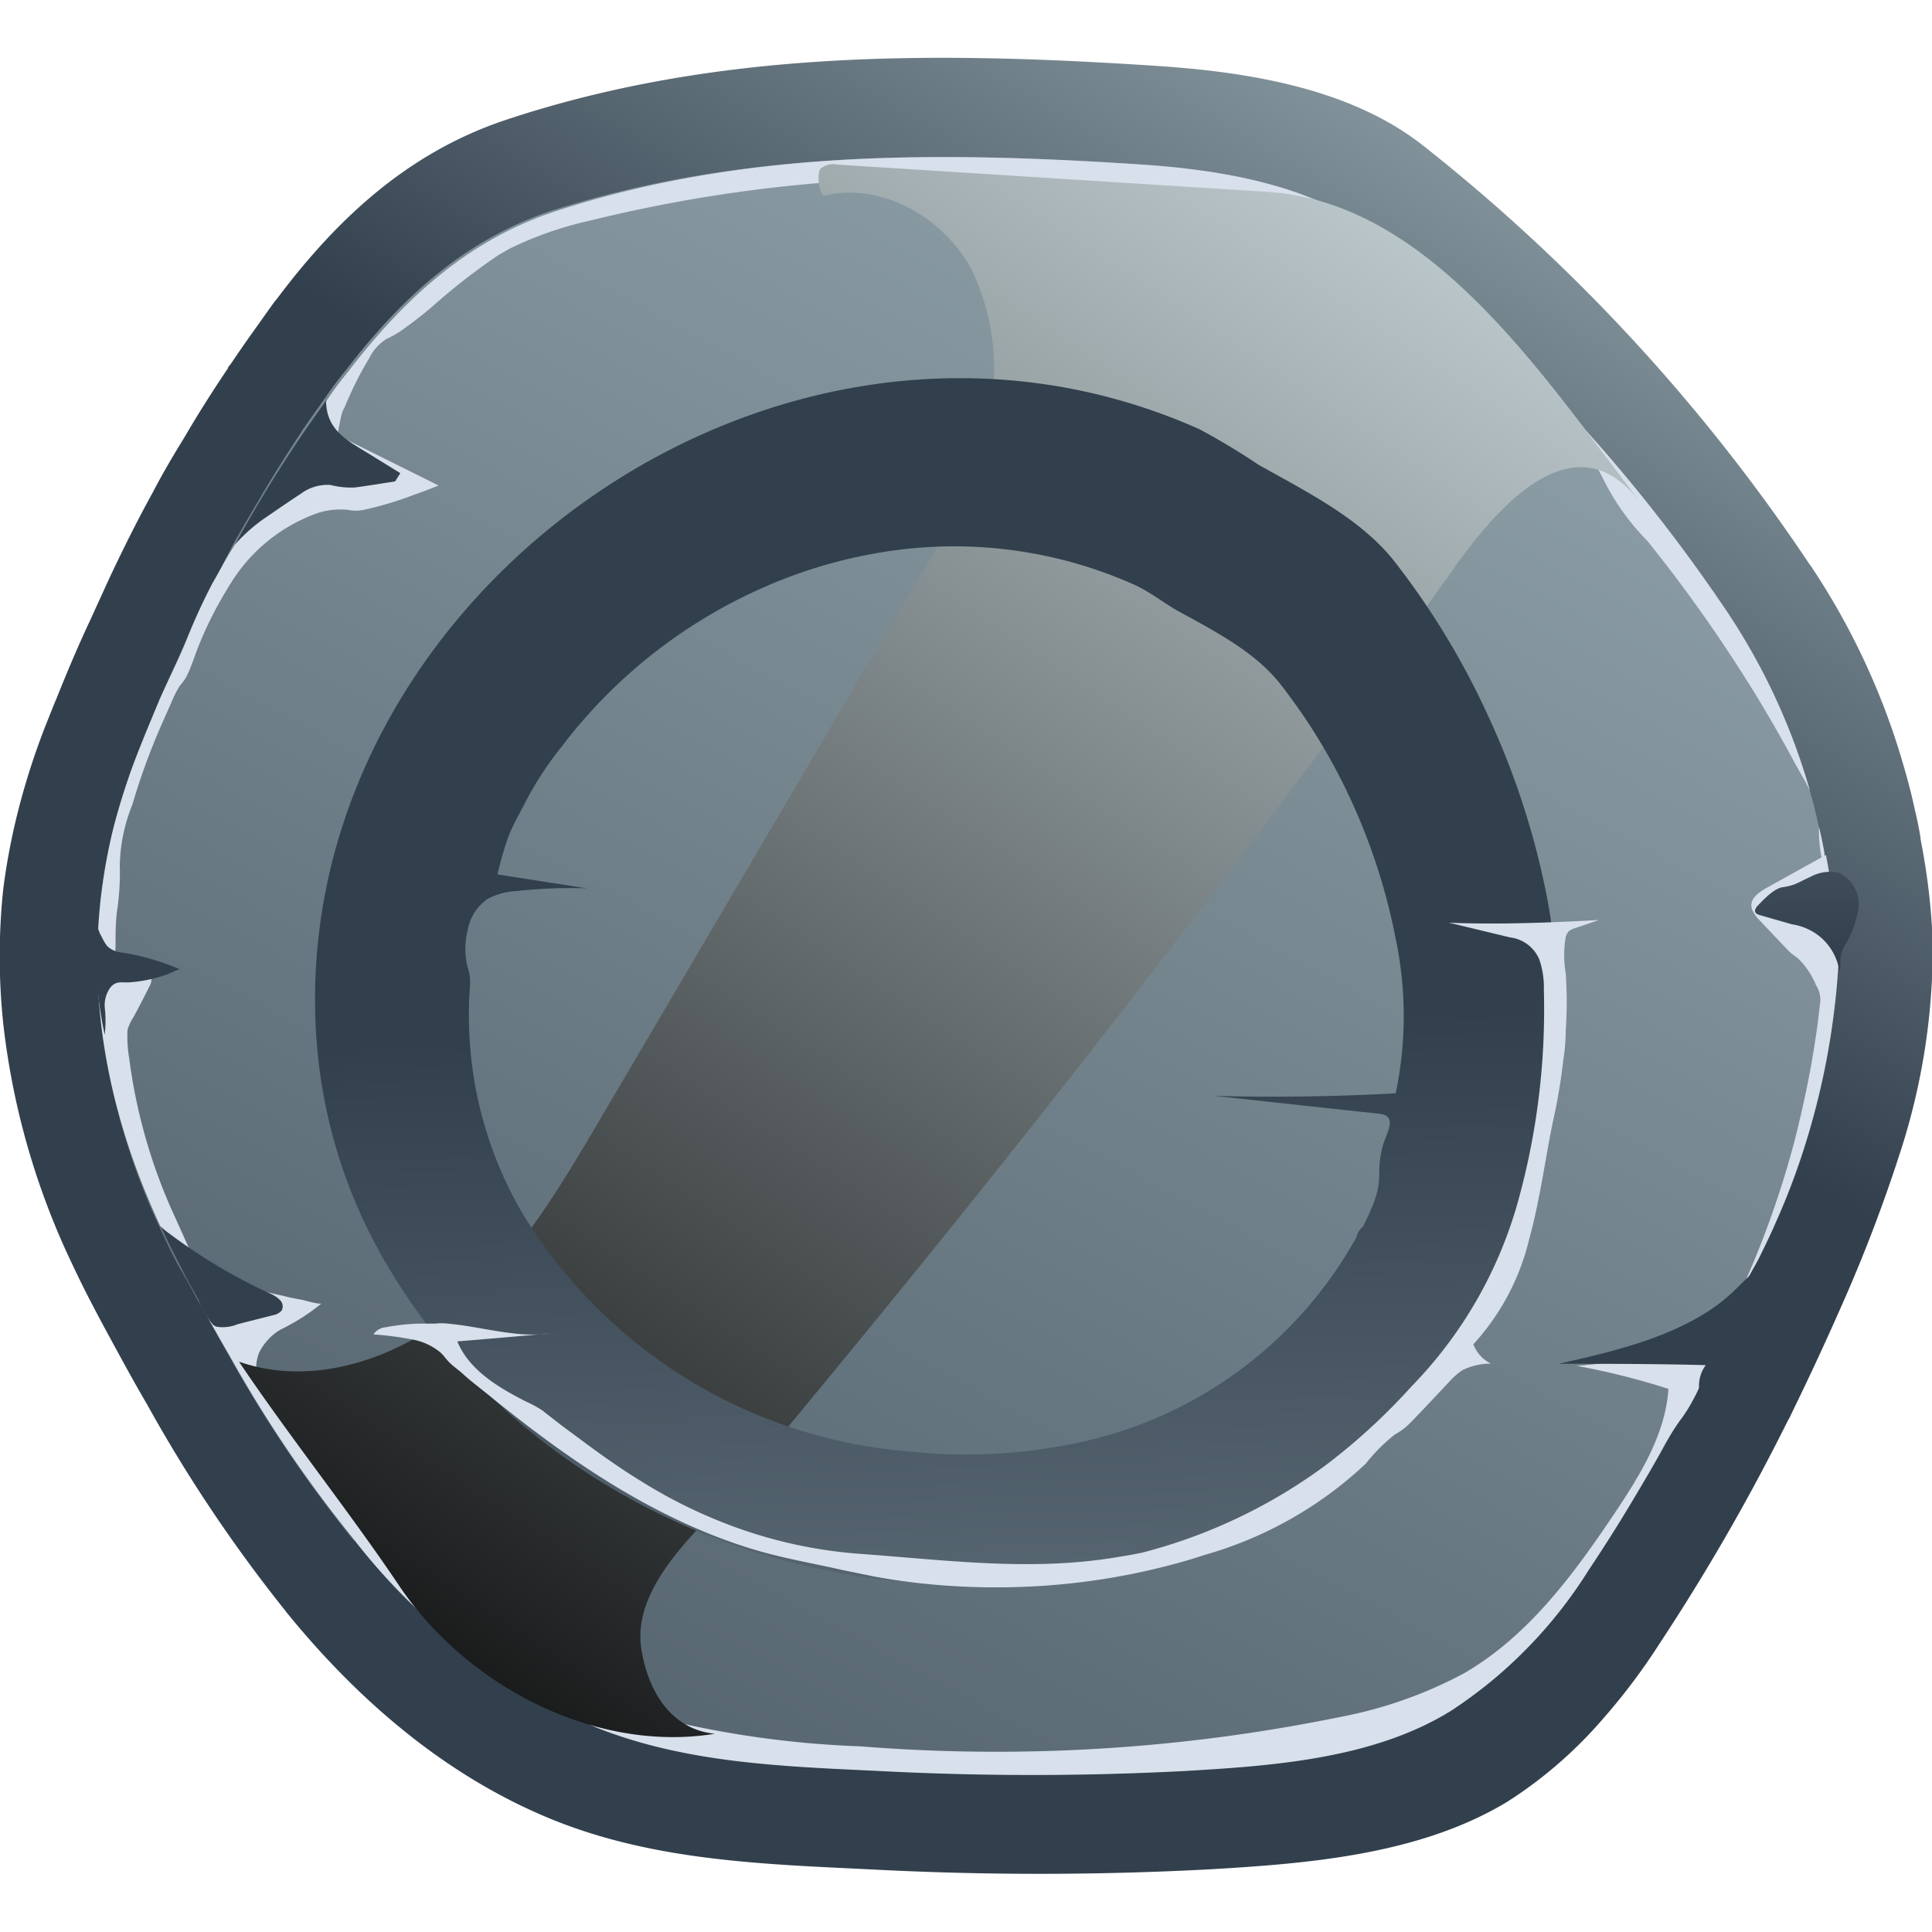 <svg xmlns="http://www.w3.org/2000/svg" xmlns:xlink="http://www.w3.org/1999/xlink" viewBox="0 0 100 100"><defs><style>.cls-1{isolation:isolate;}.cls-2{fill:url(#_ÂÁ_Ï_ÌÌ_È_ËÂÌÚ_17);}.cls-3{fill:url(#_ÂÁ_Ï_ÌÌ_È_ËÂÌÚ_17-2);}.cls-4{fill:#d8e0eb;}.cls-5{fill:url(#_ÂÁ_Ï_ÌÌ_È_ËÂÌÚ_17-3);}.cls-6{fill:url(#_ÂÁ_Ï_ÌÌ_È_ËÂÌÚ_17-4);}.cls-7{fill:url(#_ÂÁ_Ï_ÌÌ_È_ËÂÌÚ_17-5);}.cls-8{fill:url(#_ÂÁ_Ï_ÌÌ_È_ËÂÌÚ_17-6);}.cls-9{fill:url(#_ÂÁ_Ï_ÌÌ_È_ËÂÌÚ_17-7);}.cls-10{mix-blend-mode:screen;fill:url(#_ÂÁ_Ï_ÌÌ_È_ËÂÌÚ_2);}.cls-11{fill:url(#_ÂÁ_Ï_ÌÌ_È_ËÂÌÚ_17-8);}</style><linearGradient id="_ÂÁ_Ï_ÌÌ_È_ËÂÌÚ_17" x1="81.2" y1="-2.58" x2="56.54" y2="39.06" gradientUnits="userSpaceOnUse"><stop offset="0" stop-color="#9caeb5"/><stop offset="1" stop-color="#32404d"/></linearGradient><linearGradient id="_ÂÁ_Ï_ÌÌ_È_ËÂÌÚ_17-2" x1="81.65" y1="-8.75" x2="2.29" y2="138.46" xlink:href="#_ÂÁ_Ï_ÌÌ_È_ËÂÌÚ_17"/><linearGradient id="_ÂÁ_Ï_ÌÌ_È_ËÂÌÚ_17-3" x1="107.44" y1="15.51" x2="107.84" y2="53.75" gradientTransform="matrix(1.06, 0.02, 0.02, 1, -21.84, -6.36)" xlink:href="#_ÂÁ_Ï_ÌÌ_È_ËÂÌÚ_17"/><linearGradient id="_ÂÁ_Ï_ÌÌ_È_ËÂÌÚ_17-4" x1="10.98" y1="18.65" x2="11.34" y2="53.09" xlink:href="#_ÂÁ_Ï_ÌÌ_È_ËÂÌÚ_17"/><linearGradient id="_ÂÁ_Ï_ÌÌ_È_ËÂÌÚ_17-5" x1="85.21" y1="5.36" x2="85.66" y2="49.43" xlink:href="#_ÂÁ_Ï_ÌÌ_È_ËÂÌÚ_17"/><linearGradient id="_ÂÁ_Ï_ÌÌ_È_ËÂÌÚ_17-6" x1="26.06" y1="9.61" x2="20.02" y2="20.1" xlink:href="#_ÂÁ_Ï_ÌÌ_È_ËÂÌÚ_17"/><linearGradient id="_ÂÁ_Ï_ÌÌ_È_ËÂÌÚ_17-7" x1="15.52" y1="17.22" x2="7.24" y2="48.4" xlink:href="#_ÂÁ_Ï_ÌÌ_È_ËÂÌÚ_17"/><linearGradient id="_ÂÁ_Ï_ÌÌ_È_ËÂÌÚ_2" x1="78.18" y1="-4.59" x2="12.12" y2="95.43" gradientUnits="userSpaceOnUse"><stop offset="0" stop-color="#d8e7eb"/><stop offset="1"/></linearGradient><linearGradient id="_ÂÁ_Ï_ÌÌ_È_ËÂÌÚ_17-8" x1="51.2" y1="137.74" x2="48.53" y2="53.29" xlink:href="#_ÂÁ_Ï_ÌÌ_È_ËÂÌÚ_17"/></defs><g class="cls-1"><g id="Layer_1" data-name="Layer 1"><path class="cls-2" d="M100,50.2c0,.16,0,.3,0,.45a34.24,34.24,0,0,1-1.53,8.63,79.76,79.76,0,0,1-3.26,8.55q-1.2,2.72-2.5,5.37a2.06,2.06,0,0,1-.17.33,108.85,108.85,0,0,1-6.64,11.54A32.17,32.17,0,0,1,83,88.93a22.5,22.5,0,0,1-5,4.34C73.47,96,67.74,96.46,62.54,96.76a166.89,166.89,0,0,1-17.47,0c-5.54-.27-11.1-.44-16.33-2.52C23.13,92,18.52,88,14.81,83.43c0,0,0,0-.05-.07A76.06,76.06,0,0,1,7.59,72.65c-.59-1-1.16-2.05-1.71-3.06-.37-.68-.73-1.34-1.07-2-.44-.83-.83-1.64-1.22-2.47A38.94,38.94,0,0,1,.17,53a33.23,33.23,0,0,1,0-7A34.07,34.07,0,0,1,.93,42a37.22,37.22,0,0,1,1.49-4.6c.17-.42.33-.84.51-1.26.54-1.35,1.11-2.7,1.72-4l1-2.19c.7-1.49,1.45-3,2.25-4.45.52-1,1.07-1.93,1.65-2.87.71-1.22,1.46-2.4,2.25-3.57,0-.08.1-.15.15-.23.4-.59.79-1.16,1.2-1.73s.67-.95,1-1.4a2,2,0,0,1,.19-.24c3-4,6.66-7.51,11.77-9.23C37,2.59,48.28,2.64,60,3.42c4.73.32,10,1.19,13.73,4.17a94.27,94.27,0,0,1,19.92,21.6,2.61,2.61,0,0,1,.19.27,37,37,0,0,1,4.74,10.35.2.2,0,0,1,0,0c.2.68.37,1.36.51,2,.12.52.23,1,.32,1.57,0,0,0,0,0,.07h0A34.22,34.22,0,0,1,100,48C100,48.73,100,49.48,100,50.2Z"/><path class="cls-3" d="M94.92,50.17c0,.15,0,.28,0,.41a29.75,29.75,0,0,1-1.37,7.69,71,71,0,0,1-2.93,7.61c-.72,1.62-1.46,3.21-2.25,4.78a2.1,2.1,0,0,1-.15.3,95.35,95.35,0,0,1-6,10.27,28.26,28.26,0,0,1-2.63,3.44,20,20,0,0,1-4.52,3.87c-4,2.47-9.15,2.84-13.82,3.11a152.25,152.25,0,0,1-15.7,0c-5-.23-10-.39-14.67-2.24a31.77,31.77,0,0,1-12.52-9.66s0,0-.05,0a67.93,67.93,0,0,1-6.44-9.54c-.53-.92-1-1.83-1.54-2.73-.33-.61-.65-1.2-1-1.79s-.75-1.46-1.09-2.2A34.19,34.19,0,0,1,5.22,52.68a28.67,28.67,0,0,1,0-6.28,30.9,30.9,0,0,1,.64-3.49,34.33,34.33,0,0,1,1.34-4.1c.15-.37.3-.75.46-1.12.49-1.21,1-2.4,1.55-3.59.29-.65.59-1.29.9-2,.63-1.32,1.3-2.65,2-4,.48-.86,1-1.72,1.49-2.56.64-1.08,1.31-2.14,2-3.18a1.13,1.13,0,0,1,.13-.2c.35-.52.71-1,1.08-1.54s.6-.85.92-1.25l.17-.21c2.74-3.56,6-6.69,10.58-8.23C38.31,7.77,48.46,7.82,59,8.51c4.25.28,9,1.07,12.34,3.71a84.41,84.41,0,0,1,17.9,19.25c.06.08.12.15.17.23a33,33,0,0,1,4.26,9.22.2.2,0,0,1,0,0c.18.6.33,1.21.46,1.83.11.46.21.92.29,1.4,0,0,0,0,0,0v0a30.35,30.35,0,0,1,.45,3.92C94.94,48.87,94.94,49.53,94.92,50.17Z"/><path class="cls-4" d="M89.42,31.7a33,33,0,0,1,4.26,9.22c-.21-.44-.46-.85-.68-1.24-.76-1.42-1.56-2.82-2.41-4.18A76.9,76.9,0,0,0,85.27,28,12.44,12.44,0,0,1,83,24.83a8.24,8.24,0,0,0-2-2.64c-2.59-2.64-5.64-4.72-8.45-7.08a25.62,25.62,0,0,0-5.13-3.76,15.39,15.39,0,0,0-6-1.33c-.76,0-1.51-.06-2.27-.07a2.5,2.5,0,0,1-.9-.1,6,6,0,0,0-1-.17c-1-.1-1.91-.19-2.87-.26a75.91,75.91,0,0,0-23.84,2,18.49,18.49,0,0,0-4.16,1.45l-.56.32a32,32,0,0,0-3.39,2.63,21.48,21.48,0,0,1-1.7,1.32,5.07,5.07,0,0,1-.72.4,2.48,2.48,0,0,0-.9,1,18.24,18.24,0,0,0-1.27,2.54,1.42,1.42,0,0,0-.17.42c-.11.46-.18.93-.27,1.41a3.46,3.46,0,0,1-1.66-.5,1.13,1.13,0,0,1,.13-.2c.35-.52.71-1,1.08-1.54s.6-.85.92-1.25l.17-.21c2.74-3.56,6-6.69,10.58-8.23C38.31,7.77,48.46,7.82,59,8.51c4.25.28,9,1.07,12.34,3.71A84.93,84.93,0,0,1,89.42,31.7Z"/><path class="cls-4" d="M94.44,44.2c0,.15-.06.29-.1.45a7.27,7.27,0,0,1-.19-1.79V42.8C94.26,43.26,94.36,43.72,94.44,44.2Z"/><path class="cls-4" d="M90.71,47.13a1.85,1.85,0,0,0,.37.51l1.48,1.56c.18.19.38.29.56.46A4.12,4.12,0,0,1,94,51a1.4,1.4,0,0,1,.2,1l-.12,1c-.09.67-.2,1.33-.31,2-.24,1.33-.53,2.65-.87,4a49,49,0,0,1-2.7,7.63l0,.07c.26-.58.62-1.12.9-1.69s.57-1.17.83-1.77a36.6,36.6,0,0,0,1.4-3.65,39,39,0,0,0,1.65-7.63c.07-.6.12-1.19.16-1.79a5.19,5.19,0,0,0,0-.88c0-.27-.07-.55-.09-.82a33.12,33.12,0,0,0-.54-4.22L91.36,46c-.32.2-.69.45-.71.82A.73.73,0,0,0,90.71,47.13Z"/><path class="cls-4" d="M11,30.18a31.1,31.1,0,0,0-1.37,3c-.4,1-.92,2-1.36,3-.36.86-.72,1.72-1.06,2.58a34.33,34.33,0,0,0-1.34,4.1c-1.72,7-.7,13.84,2.4,20.55.34.74.7,1.46,1.09,2.2.78,1.48,1.61,3,2.5,4.52a66.22,66.22,0,0,0,6.49,9.59A31.77,31.77,0,0,0,30.9,89.43c4.69,1.85,9.69,2,14.67,2.24a152.25,152.25,0,0,0,15.7,0c4.67-.27,9.82-.64,13.82-3.11a23.72,23.72,0,0,0,7.15-7.31c.87-1.3,1.7-2.62,2.51-4,.41-.69.82-1.39,1.21-2.09a13.5,13.5,0,0,1,1-1.64,7.39,7.39,0,0,0,.64-1,11.54,11.54,0,0,0,1-2.45,2.31,2.31,0,0,1-.56.12l-.61.06a2.7,2.7,0,0,1-.41-.05,1.75,1.75,0,0,0-.56,0c-1.61.16-3.22.35-4.84.5a36.92,36.92,0,0,1,4.74,1.19c-.16,2.34-1.45,4.43-2.75,6.38-2.15,3.21-4.52,6.44-7.87,8.36a22.37,22.37,0,0,1-6.37,2.24,88.77,88.77,0,0,1-24.84,1.52,50.8,50.8,0,0,1-11.83-1.83,26.58,26.58,0,0,1-5.45-2.36,19.86,19.86,0,0,1-3.38-2.46,8.5,8.5,0,0,0-1.42-1.27,1.59,1.59,0,0,1-.35-.22,18.7,18.7,0,0,1-1.81-1.75,38.61,38.61,0,0,1-3.43-4.12,45.29,45.29,0,0,1-3.13-4.51,2,2,0,0,1-.47-1.1,2.13,2.13,0,0,1,.15-.75,2.85,2.85,0,0,1,1.11-1.2,10.71,10.71,0,0,0,2.13-1.36c-.08.08-.88-.15-1-.18-.35-.06-.7-.13-1-.21-.7-.15-1.39-.31-2.08-.5a2.75,2.75,0,0,0-.81-.13,1.13,1.13,0,0,1-.6-.09A2.41,2.41,0,0,1,10,65.09c-.05-.1-.09-.19-.13-.29L9,62.87a28.12,28.12,0,0,1-2.31-8.08,6.66,6.66,0,0,1-.09-1.48,2.49,2.49,0,0,1,.32-.68c.27-.51.53-1,.79-1.53a.83.83,0,0,0,.13-.48c0-.32-.4-.48-.72-.53a4.45,4.45,0,0,1-.81-.24c-.11,0-.26,0-.33-.09s0-.59,0-.76c0-.59,0-1.19.07-1.79a13.39,13.39,0,0,0,.15-2.44,8.84,8.84,0,0,1,.65-3.12A34.75,34.75,0,0,1,8,38.36c.27-.67.57-1.32.87-2a5.46,5.46,0,0,1,.44-.87,3.19,3.19,0,0,0,.32-.43c.26-.5.43-1.08.64-1.6a19.6,19.6,0,0,1,1.57-3.1,1.74,1.74,0,0,1,.11-.18,8.71,8.71,0,0,1,4.34-3.57A3.76,3.76,0,0,1,18,26.39a2.11,2.11,0,0,0,.83,0,17.93,17.93,0,0,0,2.65-.8c.41-.14.82-.3,1.22-.46l-5-2.49a6.57,6.57,0,0,0-1.26.59c-.13.07-.25.16-.38.22l-.29.13a3.82,3.82,0,0,0-.74.81l-.95,1.1-.48.55a2.72,2.72,0,0,0-.27.42c-.22.38-.52.74-.77,1.11s-.49.76-.73,1.15S11.29,29.69,11,30.18Z"/><path class="cls-5" d="M90.84,47.16c0,.12.15.18.27.21l1.63.47a3.06,3.06,0,0,1,1.23.47,2.87,2.87,0,0,1,1.25,2.06.16.16,0,0,1,0-.1c.08-.36,0-.59.09-.92s.21-.44.32-.66a5.66,5.66,0,0,0,.51-1.37,1.84,1.84,0,0,0-.93-2.14,2.11,2.11,0,0,0-1.49.2c-.28.12-.56.28-.85.4a3.61,3.61,0,0,1-.65.15c-.47.11-1,.7-1.29,1C90.89,47,90.83,47.08,90.84,47.16Z"/><path class="cls-6" d="M11.21,68.67a.47.47,0,0,1-.2-.12,4.91,4.91,0,0,1-.74-1.25c-.3-.55-.61-1.09-.88-1.64-.39-.74-.75-1.46-1.09-2.2a3,3,0,0,0,.28.25A28.63,28.63,0,0,0,14.08,67a1.55,1.55,0,0,1,.44.32.46.46,0,0,1,.06.51.74.74,0,0,1-.43.24l-1.85.47A2,2,0,0,1,11.21,68.67Z"/><path class="cls-7" d="M88.83,67.59c-2.3,1.64-5.28,2.36-8.16,3,2.54,0,5.08,0,7.62.07A1.78,1.78,0,0,0,88,72.18c.51-1.16,1-2.32,1.52-3.47s.89-2.34,1.49-3.42c0,.38-.64.91-.93,1.2A9.64,9.64,0,0,1,88.83,67.59Z"/><path class="cls-8" d="M20.72,24.49l-.27.43c-.69.1-1.38.22-2.07.31a4.23,4.23,0,0,1-1.28-.13,2.31,2.31,0,0,0-1.52.45c-.6.39-1.19.8-1.79,1.21a8.58,8.58,0,0,0-1.63,1.43,69.51,69.51,0,0,1,3.65-5.94c.35-.52.71-1,1.08-1.54a.88.88,0,0,0,0,.28C17,22.29,18,22.82,19,23.43Z"/><path class="cls-9" d="M5.11,47.11a3,3,0,0,0-.1.54,1.74,1.74,0,0,0,.2.74l.13.25a1.79,1.79,0,0,0,.22.34,1.22,1.22,0,0,0,.74.32,12.2,12.2,0,0,1,3,.87c-.07,0-.51.21-.59.24a6.12,6.12,0,0,1-.69.22,7.32,7.32,0,0,1-1.39.22c-.38,0-.66-.07-.93.28a1.59,1.59,0,0,0-.28,1,6.23,6.23,0,0,1,0,1.43A19.61,19.61,0,0,1,5.11,47.11Z"/><path class="cls-10" d="M35.85,79.43c-1.62,1.79-3,3.8-2.65,5.95s1.52,4.13,3.8,4.36c-6.18,1-12.83-2.46-16.33-7.65-2.58-3.84-5.72-7.77-8.3-11.61,3.83,1.34,8.2-.14,11.31-2.74s5.24-6.17,7.3-9.67L47,30.83a34.85,34.85,0,0,0,3.89-8.15,11.79,11.79,0,0,0-.64-8.8c-1.46-2.64-4.61-4.45-7.55-3.76-.3.07-.44-1.15-.23-1.39a1.06,1.06,0,0,1,.88-.21L65.59,9.93C74,10.45,79.81,19.35,84.9,26c-3.72-4.87-8.17,1.31-10,3.91-4.52,6.33-9.21,12.53-13.95,18.7q-6.8,8.87-13.84,17.54C44.32,69.58,41.51,73,38.7,76.37,37.92,77.3,36.85,78.32,35.85,79.43Z"/><path class="cls-11" d="M80.1,46.59A40.69,40.69,0,0,0,77,37,40,40,0,0,0,72.13,29c-1.76-2.2-4.57-3.58-7-4.95a35.43,35.43,0,0,0-3.06-1.84c-22-9.8-47.85,9.22-45.63,32.28a26.64,26.64,0,0,0,3.6,11c5.5,9.36,15.56,15.32,26.57,16.36a37.3,37.3,0,0,0,12.2-.74A28.73,28.73,0,0,0,77.42,67C80.76,61.05,81.31,53.19,80.1,46.59ZM70.23,64a21.54,21.54,0,0,1-14,10.58,27.9,27.9,0,0,1-9.16.55,25.86,25.86,0,0,1-20-12.28,20.22,20.22,0,0,1-2.7-8.28,20.46,20.46,0,0,1-.09-2.71c0-.4.07-.8.05-1.2a2.47,2.47,0,0,0-.13-.6,4,4,0,0,1,0-1.89,2.51,2.51,0,0,1,1.05-1.65,3.59,3.59,0,0,1,1.49-.4,25.87,25.87,0,0,1,3.63-.14l-4.62-.72a17.34,17.34,0,0,1,.58-2c.25-.63.6-1.21.9-1.81a17.2,17.2,0,0,1,1.83-2.79A26.53,26.53,0,0,1,39.53,30.4,25.1,25.1,0,0,1,46,28.53,22.88,22.88,0,0,1,58.7,30.26c.82.37,1.52.94,2.3,1.38,1.82,1,3.93,2.08,5.24,3.73a30.23,30.23,0,0,1,3.69,6.05,31.33,31.33,0,0,1,2.31,7.17,19.38,19.38,0,0,1,0,8c-3.13.17-6.27.22-9.41.13l8.57.93c.91.1.42.91.23,1.48a4.87,4.87,0,0,0-.24,1.51,4,4,0,0,1-.2,1.37,9.24,9.24,0,0,1-.41,1l-.24.49C70.43,63.58,70.23,63.83,70.23,64Z"/><path class="cls-4" d="M73.07,71.75a22.29,22.29,0,0,0,5.49-9.52,37.18,37.18,0,0,0,1.35-11,4.46,4.46,0,0,0-.24-1.58,1.89,1.89,0,0,0-1.51-1.13L75,47.76c2.52.1,5.25,0,7.76-.14l-1.26.43a.94.94,0,0,0-.3.15.71.71,0,0,0-.16.31,5.47,5.47,0,0,0,0,1.85,21.45,21.45,0,0,1,0,3q0,.73-.12,1.47a29.23,29.23,0,0,1-.54,3.22c-.41,2-.68,4.1-1.23,6.09a12.27,12.27,0,0,1-2.89,5.44,1.83,1.83,0,0,0,.91,1,3.38,3.38,0,0,0-1.48.34,3.78,3.78,0,0,0-.64.56c-.7.74-1.38,1.48-2.09,2.2a3.12,3.12,0,0,1-.75.56,9.11,9.11,0,0,0-1.52,1.52,20.2,20.2,0,0,1-8.33,4.72l-.69.22a35.05,35.05,0,0,1-6.48,1.28,36.49,36.49,0,0,1-6.61.06,33.07,33.07,0,0,1-3.28-.43l-1.62-.33c-1.71-.39-3.44-.67-5.12-1.22-4.93-1.59-9.25-4.58-13.24-7.83-.48-.39-1-.78-1.43-1.18-.21-.18-.47-.36-.66-.56s-.28-.36-.46-.51a3.2,3.2,0,0,0-1.24-.61,16,16,0,0,0-2.2-.3.83.83,0,0,1,.63-.37,10.79,10.79,0,0,1,1.7-.19c.28,0,.58,0,.86,0a2.9,2.9,0,0,1,.66,0c1.12.1,2.22.37,3.34.5a7.67,7.67,0,0,0,2,0c-1.62.15-3.23.29-4.85.42.61,1.48,2.11,2.38,3.55,3.11a6,6,0,0,1,.86.47l.33.26.67.52,1.35,1c.91.67,1.84,1.32,2.81,1.91a25.63,25.63,0,0,0,4.22,2.12,24,24,0,0,0,7.1,1.61c4.39.32,8.66.89,13,.21.51-.08,1-.16,1.54-.27a27.58,27.58,0,0,0,9.45-4.48A32,32,0,0,0,73.07,71.75Z"/></g></g></svg>